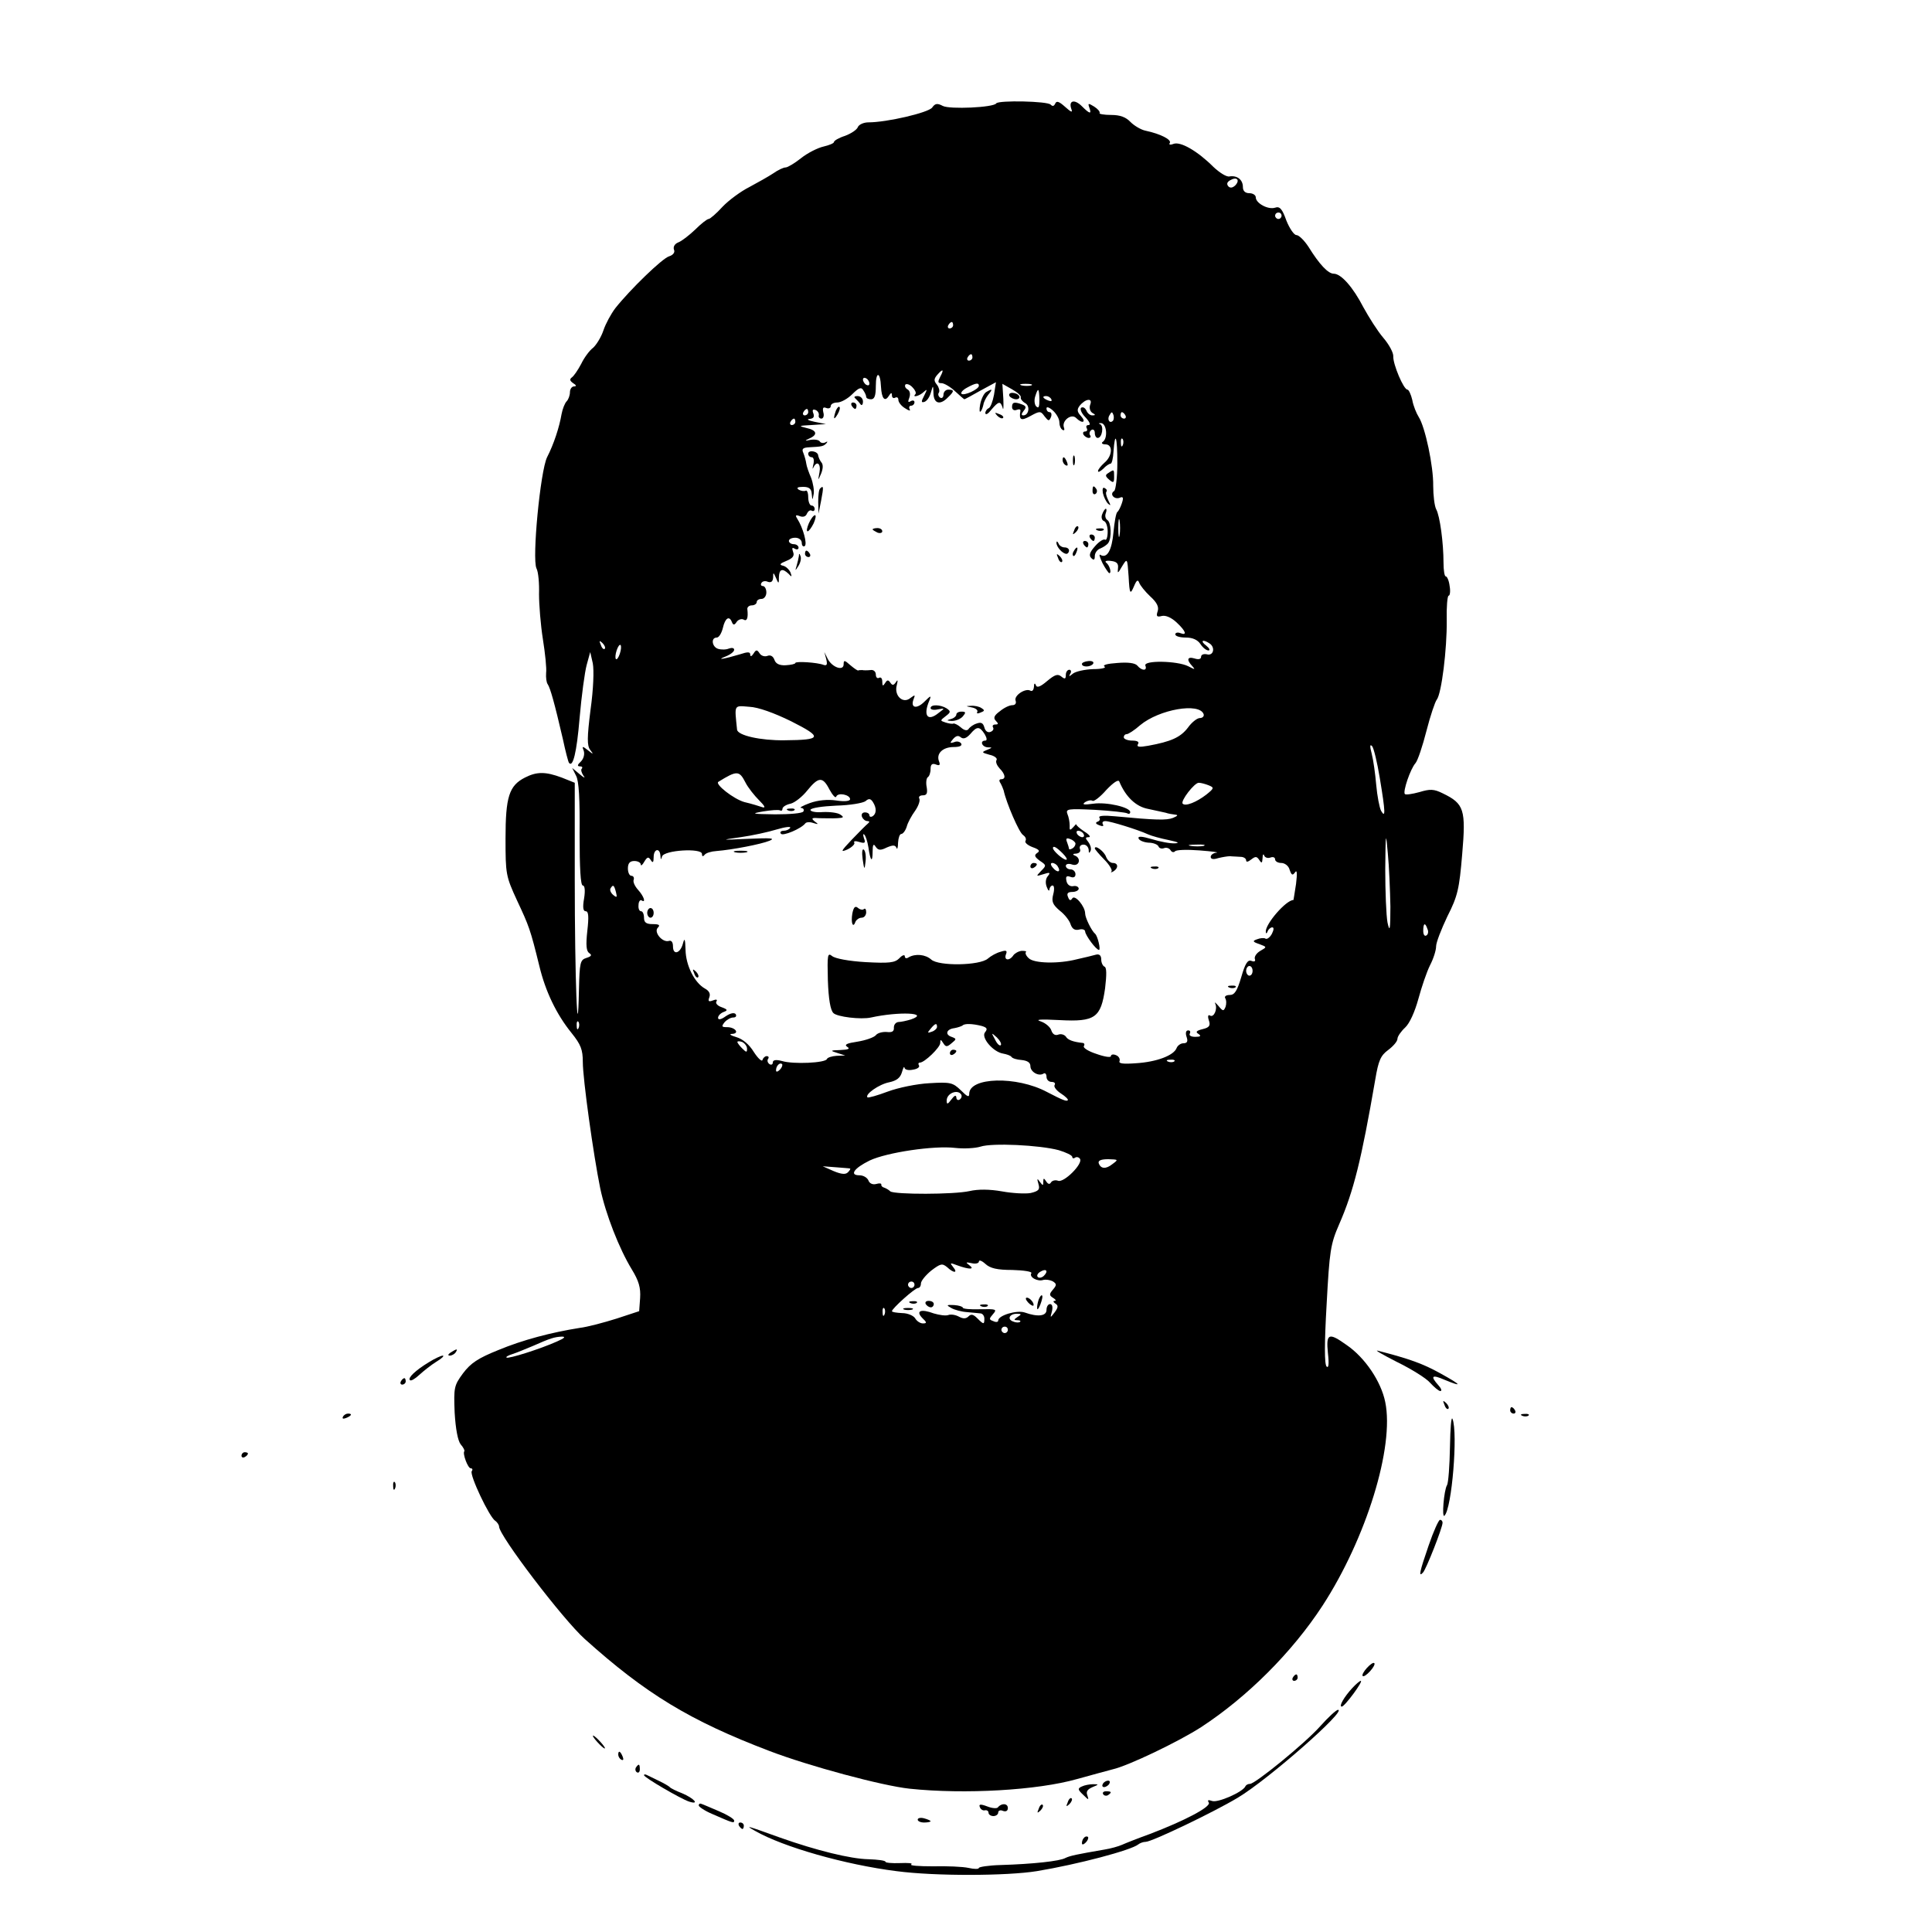 <?xml version="1.0" standalone="no"?>
<!DOCTYPE svg PUBLIC "-//W3C//DTD SVG 20010904//EN"
 "http://www.w3.org/TR/2001/REC-SVG-20010904/DTD/svg10.dtd">
<svg version="1.0" xmlns="http://www.w3.org/2000/svg"
 width="600pt" height="600pt" viewBox="0 0 600 600"
 preserveAspectRatio="xMidYMid meet">
<g transform="translate(0,600) scale(0.1,-0.1)"
fill="#000000" stroke="none">
<path d="M3094 5679 c-8 -13 -145 -19 -166 -8 -17 9 -24 8 -33 -5 -12 -16
-141 -46 -198 -46 -15 0 -30 -7 -33 -15 -3 -8 -21 -20 -40 -27 -19 -6 -34 -15
-34 -19 0 -4 -15 -10 -32 -14 -18 -4 -50 -20 -70 -36 -20 -16 -42 -29 -48 -29
-7 0 -24 -8 -38 -18 -15 -10 -49 -29 -75 -43 -26 -13 -64 -41 -83 -61 -19 -21
-39 -38 -43 -38 -5 0 -24 -15 -42 -33 -19 -18 -42 -36 -53 -40 -10 -4 -16 -13
-13 -22 4 -8 -2 -17 -15 -21 -21 -6 -121 -103 -167 -161 -13 -17 -30 -48 -37
-69 -7 -21 -22 -45 -32 -54 -11 -8 -28 -31 -37 -50 -10 -19 -23 -38 -29 -42
-8 -6 -6 -11 4 -18 10 -6 11 -10 3 -10 -7 0 -13 -8 -13 -18 0 -10 -5 -23 -10
-28 -6 -6 -13 -24 -16 -40 -7 -41 -24 -93 -45 -134 -21 -43 -47 -315 -33 -345
6 -11 9 -47 8 -80 0 -33 5 -96 12 -140 7 -44 12 -91 10 -105 -1 -14 1 -30 5
-35 8 -12 21 -58 47 -170 8 -38 17 -72 19 -74 12 -16 24 31 33 139 6 69 16
143 22 165 l11 40 8 -35 c4 -21 2 -80 -7 -144 -11 -87 -11 -112 -1 -125 11
-14 10 -15 -7 -1 -18 14 -19 13 -13 -2 3 -10 0 -24 -9 -33 -11 -10 -12 -15 -3
-15 7 0 9 -3 6 -7 -4 -3 -1 -13 5 -22 7 -9 2 -7 -11 4 l-24 20 12 -24 c9 -16
12 -73 11 -182 0 -106 3 -159 10 -159 6 0 8 -15 4 -40 -5 -28 -3 -40 5 -40 9
0 10 -17 5 -61 -5 -45 -3 -63 6 -69 9 -6 7 -10 -9 -15 -19 -6 -21 -14 -23 -98
-4 -204 -13 38 -13 340 l0 302 -40 16 c-51 19 -78 19 -115 0 -49 -25 -60 -60
-60 -189 0 -111 1 -117 36 -193 37 -79 41 -89 69 -203 19 -79 53 -150 100
-208 29 -36 35 -52 35 -90 0 -53 33 -289 54 -392 17 -81 59 -188 98 -252 22
-36 28 -57 26 -89 l-3 -41 -70 -23 c-38 -12 -90 -26 -115 -29 -88 -14 -176
-37 -253 -69 -62 -25 -85 -40 -109 -72 -28 -38 -29 -44 -26 -122 3 -51 10 -88
19 -99 8 -9 13 -19 11 -21 -6 -7 11 -53 20 -53 5 0 7 -4 3 -9 -7 -12 55 -143
73 -154 6 -4 12 -13 12 -18 0 -28 198 -288 266 -349 189 -170 327 -254 574
-348 123 -47 350 -108 435 -117 171 -18 397 -5 520 30 44 12 94 26 110 30 49
11 205 86 275 131 144 94 283 233 377 377 136 209 224 494 195 633 -13 64 -63
138 -120 177 -56 40 -64 36 -58 -25 4 -34 2 -48 -4 -42 -7 7 -7 71 0 193 9
167 12 187 39 249 45 103 69 200 112 449 10 60 17 75 40 92 16 12 29 27 29 35
0 7 11 23 24 35 14 13 30 49 41 89 10 37 26 84 36 104 11 21 19 47 19 59 0 12
16 53 35 93 32 63 37 85 46 193 12 139 6 157 -60 189 -28 14 -40 14 -73 4 -22
-6 -42 -9 -45 -6 -7 7 17 78 33 96 7 8 22 53 34 100 12 47 27 91 32 97 15 19
32 158 31 246 -1 42 2 77 6 77 4 0 6 14 3 30 -2 17 -8 30 -12 30 -4 0 -7 19
-7 43 0 60 -11 145 -23 166 -5 10 -9 43 -9 72 1 61 -25 183 -45 214 -7 11 -17
35 -20 53 -4 17 -11 32 -15 32 -12 0 -45 79 -44 103 1 11 -13 37 -31 58 -18
21 -45 64 -62 95 -32 62 -69 104 -92 104 -17 0 -44 28 -78 83 -13 20 -30 37
-38 37 -7 0 -21 20 -31 45 -13 37 -21 45 -35 40 -22 -7 -60 14 -60 32 0 7 -9
13 -20 13 -13 0 -20 7 -20 19 0 23 -18 37 -42 33 -9 -2 -31 12 -50 30 -48 48
-102 80 -124 71 -10 -4 -15 -2 -11 3 6 10 -28 28 -75 38 -15 3 -36 16 -47 27
-14 15 -32 22 -60 22 -22 0 -39 3 -36 6 2 4 -6 13 -17 20 -18 11 -20 11 -15
-3 8 -22 1 -20 -23 4 -23 23 -42 18 -33 -8 5 -13 0 -11 -19 6 -19 17 -27 20
-31 10 -4 -8 -8 -9 -14 -3 -9 11 -162 14 -169 4z m743 -254 c-8 -8 -16 -10
-22 -4 -6 7 -5 13 5 19 20 12 32 2 17 -15z m143 -95 c0 -5 -4 -10 -10 -10 -5
0 -10 5 -10 10 0 6 5 10 10 10 6 0 10 -4 10 -10z m-1020 -340 c0 -5 -5 -10
-11 -10 -5 0 -7 5 -4 10 3 6 8 10 11 10 2 0 4 -4 4 -10z m60 -100 c0 -5 -5
-10 -11 -10 -5 0 -7 5 -4 10 3 6 8 10 11 10 2 0 4 -4 4 -10z m-100 -60 c-8
-16 -8 -20 4 -20 8 0 27 -11 42 -25 15 -14 28 -25 29 -25 1 0 24 12 50 27 l48
26 -6 -39 c-4 -21 -11 -40 -17 -42 -5 -2 -10 -9 -10 -15 1 -7 9 -2 19 11 23
27 28 27 35 5 2 -10 3 3 2 28 l-3 47 30 -17 c16 -9 29 -20 27 -25 -1 -5 5 -13
14 -18 16 -9 11 -38 -6 -38 -7 0 -6 5 1 14 9 11 8 15 -5 20 -24 9 -31 7 -31
-8 0 -8 6 -12 14 -9 8 3 13 2 12 -3 -5 -29 2 -32 31 -16 29 16 32 16 44 -1 12
-15 14 -16 20 -2 3 8 1 15 -4 15 -6 0 -10 5 -10 12 0 6 9 3 20 -7 11 -10 20
-26 20 -36 0 -10 4 -21 10 -24 5 -3 7 0 4 8 -7 20 23 44 38 29 19 -19 33 -14
15 6 -12 13 -13 20 -4 32 18 22 41 25 33 4 -4 -10 -1 -21 6 -26 11 -6 11 -8 0
-8 -7 0 -15 7 -18 15 -4 8 -10 12 -16 9 -5 -3 0 -17 13 -30 13 -14 17 -24 10
-24 -7 0 -9 -4 -6 -10 3 -5 1 -10 -5 -10 -6 0 -8 -4 -5 -10 3 -5 11 -10 16
-10 6 0 8 4 4 9 -3 5 -1 12 5 16 5 3 10 -1 10 -9 0 -9 4 -16 9 -16 14 0 20 38
7 43 -6 2 -4 3 4 3 17 -2 21 -47 5 -58 -6 -4 -2 -8 8 -8 24 0 22 -36 -3 -57
-11 -10 -20 -21 -20 -26 0 -5 7 -1 16 7 8 9 19 16 23 16 4 0 8 17 9 37 5 68
12 47 12 -35 0 -44 -5 -84 -10 -87 -15 -9 0 -27 17 -21 11 5 13 1 7 -17 -4
-12 -10 -24 -14 -27 -4 -3 -9 -31 -12 -63 -5 -56 -20 -83 -41 -70 -5 3 -1 -9
7 -26 9 -17 19 -31 21 -31 8 0 1 25 -10 33 -5 4 1 7 15 5 18 -2 24 -8 22 -23
-2 -17 0 -16 12 5 17 28 17 27 21 -30 3 -56 5 -58 17 -30 8 19 12 21 16 10 3
-8 18 -27 34 -42 21 -19 28 -33 23 -47 -5 -15 -2 -18 13 -14 12 3 30 -5 46
-20 29 -27 34 -42 11 -33 -8 3 -15 1 -15 -4 0 -6 15 -10 33 -10 21 0 36 -7 45
-20 7 -11 18 -20 25 -20 6 0 3 7 -7 15 -20 15 -11 21 10 7 19 -12 13 -40 -8
-34 -10 2 -18 -1 -18 -8 0 -7 -8 -9 -20 -5 -23 7 -26 -4 -7 -24 10 -11 8 -11
-13 0 -34 17 -139 19 -133 2 7 -17 -11 -17 -25 0 -7 8 -29 11 -63 8 -29 -2
-46 -6 -39 -11 7 -4 -9 -8 -35 -8 -26 -1 -54 -7 -63 -14 -12 -10 -14 -10 -8 0
4 6 2 12 -3 12 -6 0 -11 -7 -11 -16 0 -13 -3 -14 -14 -5 -11 9 -20 6 -44 -14
-21 -18 -32 -22 -35 -13 -3 8 -6 6 -6 -5 -1 -10 -5 -15 -11 -12 -15 9 -52 -15
-46 -31 3 -8 -1 -14 -10 -14 -9 0 -26 -8 -39 -19 -18 -13 -21 -21 -12 -30 8
-8 8 -11 -2 -11 -7 0 -10 -4 -7 -9 3 -5 0 -11 -8 -14 -8 -3 -16 2 -19 14 -4
14 -10 17 -24 12 -10 -3 -21 -11 -25 -17 -4 -6 -13 -5 -24 5 -9 8 -20 13 -23
12 -3 -2 -14 0 -24 3 -18 6 -18 6 0 20 16 12 16 15 3 24 -19 12 -50 13 -50 1
0 -5 10 -7 23 -4 22 4 22 4 2 -11 -34 -28 -49 -9 -29 38 7 17 5 17 -15 -3 -24
-24 -44 -20 -34 7 6 15 5 15 -10 4 -23 -19 -51 8 -42 40 4 16 3 19 -3 9 -7
-10 -11 -10 -17 -1 -6 9 -10 9 -16 -1 -7 -11 -9 -10 -9 4 0 10 -4 15 -10 12
-5 -3 -10 1 -10 10 0 9 -7 16 -17 14 -10 -1 -21 -1 -25 0 -5 0 -10 0 -12 -1
-2 -2 -13 6 -25 16 -18 16 -21 17 -21 3 0 -22 -35 -10 -49 16 l-11 22 6 -22
c4 -17 2 -21 -8 -18 -20 8 -88 12 -88 6 0 -3 -13 -6 -30 -7 -20 -1 -31 5 -35
17 -4 11 -12 16 -22 12 -8 -3 -19 0 -24 8 -8 12 -11 12 -19 -1 -6 -9 -10 -10
-10 -3 0 9 -8 9 -32 1 -50 -15 -76 -19 -45 -7 15 6 27 15 27 21 0 6 -7 7 -16
4 -9 -4 -24 -4 -34 -1 -19 6 -23 35 -4 35 7 0 15 14 19 30 7 31 20 39 28 18 4
-10 8 -10 15 1 5 7 15 10 21 7 11 -7 15 5 12 32 -1 6 5 12 14 12 8 0 15 5 15
10 0 6 7 10 15 10 8 0 15 9 15 20 0 11 -5 20 -11 20 -5 0 -8 4 -4 10 3 5 12 7
20 3 10 -3 15 1 16 13 0 18 1 17 9 -1 8 -19 9 -19 9 3 1 25 11 28 30 10 10
-11 11 -10 6 4 -4 9 -14 19 -23 21 -13 3 -10 7 10 15 20 8 26 16 21 28 -4 12
-3 15 5 10 7 -4 12 -2 12 3 0 6 -7 11 -15 11 -8 0 -15 5 -15 10 0 6 9 10 20
10 11 0 20 -7 20 -16 0 -8 4 -13 9 -10 9 6 -5 57 -23 85 -7 11 -5 13 8 8 10
-4 19 -1 22 8 4 8 10 12 15 9 5 -3 9 0 9 5 0 6 -4 11 -10 11 -5 0 -10 12 -10
26 0 14 -4 23 -8 20 -4 -2 -14 -1 -21 3 -9 6 -4 9 13 9 19 0 26 -6 27 -22 2
-21 2 -21 6 0 2 11 -2 34 -8 50 -7 16 -14 36 -15 44 -1 8 -5 23 -9 33 -6 13
-2 17 19 18 39 2 44 3 53 13 4 5 3 6 -4 2 -6 -3 -14 -2 -17 3 -3 5 -16 7 -29
5 -18 -4 -19 -3 -4 4 28 12 24 26 -9 33 -25 6 -24 7 16 9 l45 3 -35 7 c-19 4
-27 8 -16 9 12 1 16 6 12 17 -4 10 -2 14 6 11 7 -2 12 -10 11 -16 -2 -6 2 -11
8 -11 6 0 9 9 6 19 -3 14 -1 18 9 14 8 -3 14 0 14 6 0 6 9 11 20 11 12 0 33
12 47 26 20 20 28 23 34 12 5 -7 9 -16 9 -20 0 -5 7 -8 15 -8 11 0 15 11 15
42 0 46 14 44 16 -3 2 -37 12 -48 24 -29 7 11 10 12 10 2 0 -7 5 -10 10 -7 6
3 10 0 10 -7 0 -7 9 -19 21 -26 12 -8 18 -9 14 -3 -3 6 -1 11 4 11 6 0 11 5
11 11 0 5 -5 7 -12 3 -8 -5 -9 -2 -4 11 4 11 2 22 -6 26 -7 4 -9 11 -6 15 4 3
14 0 22 -9 8 -8 12 -17 9 -21 -12 -12 13 -6 26 7 11 10 11 8 1 -12 -10 -19 -9
-22 1 -19 8 3 16 15 20 29 7 24 7 24 8 -3 1 -32 21 -37 45 -12 20 19 20 24 1
24 -8 0 -15 -7 -15 -16 0 -8 -5 -12 -10 -9 -6 4 -8 11 -4 16 3 5 0 16 -6 24
-10 12 -10 18 0 30 18 21 23 19 10 -5z m-220 -21 c0 -6 -4 -7 -10 -4 -5 3 -10
11 -10 16 0 6 5 7 10 4 6 -3 10 -11 10 -16z m340 -7 c0 -11 -46 -32 -54 -25
-3 4 4 12 17 19 27 15 37 16 37 6z m163 1 c-7 -2 -21 -2 -30 0 -10 3 -4 5 12
5 17 0 24 -2 18 -5z m25 -44 c0 -22 -2 -29 -10 -21 -5 5 -7 19 -3 31 9 29 12
26 13 -10z m37 1 c3 -6 -1 -7 -9 -4 -18 7 -21 14 -7 14 6 0 13 -4 16 -10z
m-755 -40 c0 -5 -5 -10 -11 -10 -5 0 -7 5 -4 10 3 6 8 10 11 10 2 0 4 -4 4
-10z m946 -27 c-10 -10 -19 5 -10 18 6 11 8 11 12 0 2 -7 1 -15 -2 -18z m39
17 c3 -5 1 -10 -4 -10 -6 0 -11 5 -11 10 0 6 2 10 4 10 3 0 8 -4 11 -10z
m-1025 -20 c0 -5 -5 -10 -11 -10 -5 0 -7 5 -4 10 3 6 8 10 11 10 2 0 4 -4 4
-10z m1017 -72 c-3 -8 -6 -5 -6 6 -1 11 2 17 5 13 3 -3 4 -12 1 -19z m-10
-280 c-2 -13 -4 -3 -4 22 0 25 2 35 4 23 2 -13 2 -33 0 -45z m-1599 -353 c-3
-3 -9 2 -12 12 -6 14 -5 15 5 6 7 -7 10 -15 7 -18z m47 -15 c-4 -12 -9 -19
-12 -17 -3 3 -2 15 2 27 4 12 9 19 12 17 3 -3 2 -15 -2 -27z m532 -210 c99
-50 96 -58 -21 -59 -74 -1 -145 15 -147 33 -8 79 -11 75 38 71 27 -1 77 -19
130 -45z m1281 22 c2 -6 -3 -12 -12 -12 -8 0 -25 -13 -37 -30 -23 -30 -52 -43
-123 -56 -28 -5 -37 -4 -32 5 5 7 -2 11 -18 11 -14 0 -26 5 -26 10 0 6 4 10 9
10 5 0 24 12 42 28 59 49 184 71 197 34z m-680 -62 c7 -12 8 -20 2 -20 -18 0
-11 -20 8 -21 15 0 14 -1 -3 -8 -17 -7 -17 -8 8 -15 15 -3 25 -11 22 -16 -4
-6 1 -17 9 -26 18 -18 21 -34 5 -34 -6 0 -7 -5 -2 -12 4 -7 8 -17 10 -23 8
-38 48 -131 60 -138 7 -5 11 -12 8 -18 -4 -5 6 -14 22 -20 20 -7 24 -12 14
-18 -10 -7 -8 -12 8 -24 21 -14 21 -15 4 -32 -16 -17 -16 -17 7 -10 21 7 23 5
14 -6 -7 -8 -8 -22 -3 -34 4 -11 8 -14 8 -7 1 6 5 12 10 12 5 0 6 -12 2 -27
-6 -23 -2 -32 20 -51 16 -12 31 -32 34 -43 5 -14 13 -19 26 -16 10 3 19 0 19
-6 1 -12 34 -57 43 -57 6 0 -4 43 -12 50 -11 9 -31 50 -31 63 0 22 -32 60 -40
47 -5 -8 -9 -7 -13 4 -5 11 -1 16 13 16 11 0 20 5 20 10 0 6 -8 10 -17 8 -10
-2 -19 5 -21 16 -3 14 0 17 12 13 10 -4 16 -1 16 8 0 8 -7 15 -15 15 -8 0 -15
5 -15 11 0 6 9 8 20 4 22 -7 29 20 8 28 -8 3 -6 6 4 6 10 1 15 7 12 14 -3 8 2
14 11 14 8 0 15 -7 16 -16 0 -11 2 -12 6 -3 3 7 -1 19 -7 27 -10 12 -10 15 1
15 8 0 2 8 -14 18 -15 10 -26 20 -25 23 2 2 -2 -2 -9 -10 -10 -11 -12 -10 -11
5 0 11 -3 27 -7 36 -6 16 1 17 85 13 51 -3 96 -8 101 -11 5 -3 9 -1 9 4 0 15
-73 32 -115 26 -29 -4 -36 -3 -25 5 8 5 18 7 23 4 4 -3 24 12 43 34 22 23 37
33 40 26 20 -48 52 -78 89 -85 22 -5 47 -10 55 -12 8 -3 22 -5 30 -6 10 -1 7
-4 -7 -10 -20 -8 -54 -7 -181 5 -32 3 -51 2 -48 -4 4 -5 1 -11 -6 -13 -7 -3
-5 -7 6 -11 10 -4 15 -3 11 3 -3 6 0 10 8 10 15 0 102 -27 132 -41 11 -5 40
-13 65 -18 28 -6 35 -9 19 -10 -14 -1 -46 5 -72 13 -31 9 -44 10 -41 2 2 -6
16 -12 31 -13 15 0 29 -6 31 -12 2 -5 9 -8 17 -5 7 3 16 0 20 -6 4 -7 10 -8
14 -4 3 5 38 6 76 3 39 -3 62 -6 53 -7 -10 -1 -18 -7 -18 -13 0 -7 8 -9 23 -4
12 3 29 6 37 6 8 -1 23 -1 33 -2 9 0 17 -5 17 -11 0 -6 6 -5 16 3 13 10 17 10
25 -2 7 -11 9 -10 10 6 0 11 3 15 5 8 3 -7 12 -9 20 -6 8 3 14 0 14 -6 0 -6 9
-11 19 -11 11 0 23 -9 26 -21 6 -17 9 -19 17 -8 6 9 7 -3 3 -36 -4 -27 -8 -50
-8 -50 -23 0 -88 -75 -86 -99 0 -6 3 -6 6 2 2 6 9 12 14 12 6 0 5 -8 -1 -20
-6 -11 -15 -18 -20 -15 -4 3 -16 2 -26 -2 -15 -5 -14 -8 7 -15 24 -9 24 -9 3
-21 -12 -7 -19 -18 -17 -25 3 -7 -1 -10 -11 -6 -11 4 -19 -8 -31 -50 -13 -44
-21 -56 -36 -56 -12 0 -17 -5 -14 -10 4 -6 4 -18 1 -27 -6 -14 -8 -14 -22 3
-9 10 -13 14 -10 7 8 -16 -4 -44 -16 -37 -6 4 -8 -2 -4 -14 6 -17 2 -23 -19
-28 -20 -5 -23 -9 -13 -15 9 -6 7 -9 -10 -9 -13 0 -20 4 -17 10 3 6 1 10 -5
10 -7 0 -9 -8 -5 -20 5 -14 2 -20 -10 -20 -8 0 -18 -7 -21 -15 -9 -23 -62 -43
-126 -47 -41 -3 -55 -1 -51 7 2 7 -3 15 -11 18 -9 4 -16 2 -16 -3 0 -5 -20 -2
-45 7 -25 8 -42 19 -39 24 3 5 2 9 -3 10 -29 3 -47 9 -53 20 -5 6 -15 9 -23 6
-10 -4 -18 1 -22 13 -3 10 -18 23 -33 28 -19 6 0 7 58 4 111 -6 129 7 142 99
5 42 5 65 -2 67 -5 2 -10 12 -10 22 0 13 -6 18 -17 15 -10 -3 -36 -9 -58 -14
-58 -15 -134 -13 -150 3 -8 7 -12 16 -9 19 3 3 -3 4 -13 4 -10 -1 -22 -8 -26
-14 -12 -18 -30 -16 -23 3 5 12 1 14 -17 8 -12 -3 -30 -13 -39 -21 -25 -22
-153 -24 -176 -3 -18 16 -49 19 -70 7 -7 -5 -12 -3 -12 3 0 6 -8 4 -17 -6 -14
-14 -31 -16 -105 -12 -51 3 -95 11 -104 19 -14 11 -15 4 -13 -75 2 -59 8 -93
17 -102 11 -12 86 -21 117 -14 86 19 185 15 124 -6 -13 -4 -31 -8 -39 -8 -8
-1 -14 -8 -14 -17 1 -12 -5 -16 -22 -14 -13 1 -29 -3 -34 -10 -6 -7 -32 -16
-57 -20 -33 -5 -42 -9 -32 -16 10 -6 4 -9 -21 -10 -32 -1 -33 -2 -10 -9 l25
-8 -27 -1 c-14 -1 -28 -5 -30 -10 -4 -12 -104 -17 -140 -6 -19 5 -28 3 -28 -5
0 -6 -5 -8 -10 -5 -6 4 -8 11 -5 16 4 5 2 9 -4 9 -5 0 -11 -5 -13 -12 -2 -6
-14 5 -27 25 -14 23 -34 40 -54 46 -18 5 -24 10 -14 10 25 1 11 21 -15 21 -17
0 -18 2 -8 15 7 8 19 15 27 15 8 0 11 4 8 10 -4 6 -16 4 -31 -6 -15 -11 -24
-12 -24 -5 0 6 7 14 17 18 14 5 13 8 -6 15 -12 4 -20 12 -16 18 4 6 -1 7 -11
3 -13 -5 -16 -3 -11 10 4 11 -1 20 -14 27 -32 18 -59 71 -60 120 -1 34 -3 39
-8 20 -8 -31 -31 -38 -31 -9 0 13 -5 19 -12 17 -20 -7 -49 27 -35 41 8 8 4 11
-16 11 -20 0 -27 5 -27 20 0 11 -4 20 -9 20 -6 0 -9 9 -8 19 0 11 5 17 9 15
15 -10 8 12 -10 32 -10 11 -17 25 -14 32 2 6 -1 12 -7 12 -6 0 -11 10 -11 23
0 16 6 23 20 23 11 0 20 -5 20 -11 0 -5 5 -2 11 9 9 15 13 16 20 5 6 -10 9 -8
9 9 0 26 19 30 21 5 1 -14 2 -14 5 -3 6 20 124 27 124 8 0 -8 3 -9 8 -3 4 6
21 11 37 12 50 4 138 21 165 32 19 8 4 9 -65 6 -88 -4 -89 -4 -25 5 36 5 86
16 112 24 27 8 45 10 42 5 -3 -5 -12 -9 -20 -9 -8 0 -13 -4 -9 -9 5 -9 63 15
76 32 3 4 14 5 25 1 16 -5 17 -4 4 5 -12 10 -9 12 15 10 17 0 41 -1 55 0 20 1
22 3 10 11 -8 6 -33 9 -55 8 -22 -2 -39 2 -38 7 2 6 37 11 80 13 42 1 83 8 91
14 10 9 16 8 23 -3 12 -19 11 -36 -1 -44 -5 -3 -10 -2 -10 3 0 5 -6 9 -14 9
-8 0 -12 -6 -9 -14 3 -7 10 -13 17 -13 7 0 7 -3 1 -8 -5 -4 -28 -27 -50 -50
-34 -36 -36 -40 -13 -30 14 7 24 17 21 21 -3 5 4 6 16 2 17 -5 20 -3 14 12 -3
10 -3 15 1 11 4 -3 10 -21 13 -40 6 -43 13 -49 13 -12 0 21 3 25 9 15 8 -12
15 -13 35 -3 19 8 26 8 30 -1 2 -7 5 0 5 16 1 15 5 27 10 27 5 0 13 10 17 23
3 12 15 34 26 49 11 16 16 32 13 38 -3 5 1 10 11 10 12 0 15 6 12 25 -3 14 -1
28 3 31 5 3 9 14 9 26 0 14 5 18 16 14 12 -5 15 -2 10 10 -9 24 12 44 46 44
18 0 27 4 23 11 -4 6 -14 8 -22 4 -13 -4 -14 -3 -3 10 9 10 16 12 24 5 8 -6
17 -3 29 10 21 25 29 25 45 0z m1227 -136 c18 -108 18 -126 4 -102 -5 10 -12
46 -15 80 -3 35 -9 78 -14 97 -6 23 -6 31 1 24 5 -5 16 -50 24 -99z m-1970
-14 c8 -16 28 -41 43 -56 16 -16 21 -24 10 -21 -9 3 -34 11 -56 16 -33 9 -93
56 -81 63 58 36 65 35 84 -2z m261 -22 c10 -18 19 -28 21 -22 5 14 43 6 43 -8
0 -6 -17 -8 -43 -4 -27 4 -57 1 -82 -8 -22 -8 -34 -15 -27 -15 7 -1 10 -5 7
-11 -3 -6 -43 -9 -88 -9 -72 1 -77 2 -37 9 25 4 48 6 53 3 4 -2 7 0 7 5 0 6
11 13 25 16 13 3 37 22 52 41 35 43 48 44 69 3z m1178 13 c17 -7 17 -9 -8 -29
-30 -23 -64 -37 -73 -28 -8 8 37 66 50 65 7 0 21 -4 31 -8z m-389 -151 c3 -5
2 -10 -4 -10 -5 0 -13 5 -16 10 -3 6 -2 10 4 10 5 0 13 -4 16 -10z m953 -225
c0 -73 -2 -82 -9 -50 -4 22 -7 96 -7 165 1 116 2 120 8 50 4 -41 7 -115 8
-165z m-978 195 c0 -5 -4 -12 -10 -15 -5 -3 -10 -4 -10 -1 0 2 -3 12 -6 20 -5
12 -2 15 10 10 9 -3 16 -10 16 -14z m398 -7 c-10 -2 -28 -2 -40 0 -13 2 -5 4
17 4 22 1 32 -1 23 -4z m-438 -23 c11 -11 16 -20 11 -20 -10 0 -41 28 -41 36
0 9 11 3 30 -16z m-15 -41 c11 -17 -1 -21 -15 -4 -8 9 -8 15 -2 15 6 0 14 -5
17 -11z m-1372 -80 c4 -16 3 -18 -9 -8 -7 6 -11 15 -8 20 8 13 11 11 17 -12z
m2520 -114 c4 -8 2 -17 -3 -20 -6 -4 -10 3 -10 14 0 25 6 27 13 6z m-543 -130
c0 -8 -4 -15 -10 -15 -5 0 -10 7 -10 15 0 8 5 15 10 15 6 0 10 -7 10 -15z
m-2093 -177 c-3 -8 -6 -5 -6 6 -1 11 2 17 5 13 3 -3 4 -12 1 -19z m1113 3 c0
-5 -7 -12 -16 -15 -14 -5 -15 -4 -4 9 14 17 20 19 20 6z m138 3 c17 -5 20 -9
11 -20 -13 -16 25 -61 56 -66 11 -2 23 -6 26 -10 3 -5 17 -9 32 -10 18 -2 27
-8 27 -19 0 -18 26 -33 41 -23 5 3 9 -2 9 -10 0 -9 7 -16 16 -16 8 0 13 -4 9
-10 -3 -5 6 -17 20 -26 14 -9 24 -19 21 -21 -4 -4 -15 0 -65 26 -94 50 -241
46 -241 -6 0 -12 -6 -9 -26 11 -25 24 -32 26 -98 22 -39 -2 -97 -14 -129 -26
-32 -12 -60 -20 -63 -18 -9 9 36 41 68 47 23 5 34 14 39 31 4 14 7 20 8 14 1
-6 12 -9 26 -6 14 2 22 8 19 13 -3 5 -2 9 3 9 14 0 63 47 63 61 0 12 2 11 9 0
8 -13 12 -13 26 -1 16 13 16 14 0 20 -21 7 -16 24 9 27 11 2 22 6 25 8 6 7 31
6 59 -1z m60 -60 c-4 -3 -12 5 -18 18 -12 22 -12 22 6 6 10 -10 15 -20 12 -24z
m-788 -11 c0 -12 -2 -12 -15 1 -8 8 -15 17 -15 20 0 3 7 3 15 0 8 -4 15 -13
15 -21z m1327 -39 c-3 -3 -12 -4 -19 -1 -8 3 -5 6 6 6 11 1 17 -2 13 -5z
m-1225 -26 c-7 -7 -12 -8 -12 -2 0 14 12 26 19 19 2 -3 -1 -11 -7 -17z m563
-77 c3 -5 1 -12 -5 -16 -5 -3 -10 0 -10 7 -1 8 -6 6 -15 -6 -12 -16 -15 -17
-15 -4 0 23 34 36 45 19z m303 -173 c23 -7 42 -16 42 -21 0 -4 4 -6 9 -2 5 3
12 1 15 -4 10 -15 -50 -75 -68 -68 -8 3 -18 1 -22 -5 -4 -7 -9 -6 -15 3 -7 11
-9 11 -9 -1 0 -13 -1 -13 -11 0 -8 12 -9 10 -4 -7 5 -17 1 -22 -24 -28 -16 -3
-56 -1 -89 5 -39 7 -75 7 -101 1 -49 -11 -232 -11 -246 -1 -5 5 -14 10 -20 12
-5 1 -9 6 -8 9 1 4 -6 5 -16 2 -11 -3 -21 2 -24 11 -4 9 -16 16 -28 16 -32 0
-17 22 32 46 53 25 200 47 266 39 27 -3 62 -1 78 4 36 12 183 5 243 -11z m167
-43 c-21 -17 -37 -15 -43 3 -2 8 8 12 30 12 31 -1 32 -1 13 -15z m-815 -14 c2
-1 -1 -6 -7 -12 -7 -7 -20 -6 -44 4 l-34 15 40 -3 c22 -2 42 -3 45 -4z m504
-315 c35 -1 62 -5 59 -10 -8 -12 19 -27 37 -21 8 2 21 0 29 -4 13 -8 13 -12 1
-26 -12 -14 -12 -18 1 -26 8 -5 10 -9 4 -9 -5 0 -4 -4 2 -8 10 -6 10 -12 -2
-28 -14 -18 -14 -18 -8 4 3 13 1 22 -6 22 -6 0 -11 -8 -11 -18 0 -19 -26 -23
-68 -8 -24 8 -82 -9 -82 -25 0 -5 -7 -6 -15 -2 -14 5 -14 7 -1 22 13 15 10 16
-40 15 -30 -1 -54 1 -54 5 0 3 -12 7 -27 8 -24 1 -25 0 -9 -9 10 -6 33 -12 50
-13 17 -2 36 -3 42 -4 6 -1 11 -8 11 -16 0 -19 -2 -19 -22 1 -12 12 -19 14
-27 6 -8 -8 -17 -8 -30 -1 -11 6 -26 8 -33 5 -8 -3 -28 0 -45 5 -40 15 -57 8
-36 -14 15 -14 15 -17 2 -17 -8 0 -19 7 -24 16 -5 8 -23 16 -40 16 -18 1 -32
3 -32 6 0 8 71 72 81 72 5 0 9 6 9 14 0 8 15 26 32 40 29 22 34 23 49 11 21
-20 35 -19 19 0 -11 14 -10 14 14 5 36 -13 55 -13 36 1 -12 9 -11 10 8 6 12
-3 22 0 22 5 0 6 9 3 20 -7 15 -14 37 -19 84 -19z m98 -18 c-6 -6 -15 -8 -19
-4 -4 4 -1 11 7 16 19 12 27 3 12 -12z m-402 -28 c0 -5 -4 -10 -10 -10 -5 0
-10 5 -10 10 0 6 5 10 10 10 6 0 10 -4 10 -10z m-93 -92 c-3 -8 -6 -5 -6 6 -1
11 2 17 5 13 3 -3 4 -12 1 -19z m413 -8 c-12 -8 -12 -10 -1 -10 8 0 12 -2 9
-5 -3 -3 -13 -3 -22 1 -19 7 -11 24 12 24 15 0 15 -2 2 -10z m-30 -40 c0 -5
-4 -10 -10 -10 -5 0 -10 5 -10 10 0 6 5 10 10 10 6 0 10 -4 10 -10z m-1400
-36 c-51 -23 -152 -55 -157 -50 -3 2 6 7 19 11 13 4 41 16 63 25 54 24 67 28
90 29 13 0 8 -5 -15 -15z"/>
<path d="M3062 4782 c-7 -5 -15 -22 -18 -38 -3 -16 -2 -26 1 -22 4 3 7 13 9
21 1 8 8 22 15 31 15 18 13 20 -7 8z"/>
<path d="M3135 4770 c3 -5 13 -10 21 -10 8 0 12 5 9 10 -3 6 -13 10 -21 10 -8
0 -12 -4 -9 -10z"/>
<path d="M2656 4763 c5 -5 12 -12 16 -18 4 -6 8 -2 8 8 0 9 -7 17 -17 17 -9 0
-12 -3 -7 -7z"/>
<path d="M2645 4740 c3 -5 8 -10 11 -10 2 0 4 5 4 10 0 6 -5 10 -11 10 -5 0
-7 -4 -4 -10z"/>
<path d="M2596 4725 c-9 -26 -7 -32 5 -12 6 10 9 21 6 23 -2 3 -7 -2 -11 -11z"/>
<path d="M3097 4709 c7 -7 15 -10 18 -7 3 3 -2 9 -12 12 -14 6 -15 5 -6 -5z"/>
<path d="M2510 4591 c0 -6 5 -11 11 -11 6 0 8 -10 5 -22 -3 -13 -3 -17 0 -10
11 23 24 12 19 -15 -5 -27 -5 -27 5 -4 6 15 7 28 1 35 -5 6 -9 16 -10 21 0 14
-31 19 -31 6z"/>
<path d="M3332 4570 c0 -14 2 -19 5 -12 2 6 2 18 0 25 -3 6 -5 1 -5 -13z"/>
<path d="M3300 4571 c0 -6 4 -13 10 -16 6 -3 7 1 4 9 -7 18 -14 21 -14 7z"/>
<path d="M3442 4531 c-10 -6 -10 -10 3 -21 13 -11 15 -9 15 9 0 24 0 24 -18
12z"/>
<path d="M2547 4483 c-4 -3 -6 -22 -6 -42 l1 -36 8 40 c8 42 8 49 -3 38z"/>
<path d="M3393 4475 c0 -8 4 -12 9 -9 5 3 6 10 3 15 -9 13 -12 11 -12 -6z"/>
<path d="M3425 4469 c3 -13 10 -27 16 -33 9 -8 9 -6 1 10 -6 12 -9 24 -6 27 3
3 1 8 -5 11 -6 4 -8 -2 -6 -15z"/>
<path d="M3423 4403 c-4 -9 -1 -19 5 -21 7 -2 12 -17 12 -33 0 -17 -4 -28 -8
-25 -5 3 -19 -6 -31 -20 -17 -19 -20 -29 -12 -37 8 -8 11 -6 11 6 0 10 8 21
18 24 9 4 20 11 24 17 11 16 9 64 -3 71 -6 4 -8 13 -5 21 3 8 3 14 0 14 -2 0
-8 -8 -11 -17z"/>
<path d="M2512 4375 c-6 -14 -8 -25 -4 -25 4 0 12 11 19 25 6 14 8 25 4 25 -4
0 -13 -11 -19 -25z"/>
<path d="M3336 4353 c-6 -14 -5 -15 5 -6 7 7 10 15 7 18 -3 3 -9 -2 -12 -12z"/>
<path d="M2710 4356 c0 -2 7 -6 15 -10 8 -3 15 -1 15 4 0 6 -7 10 -15 10 -8 0
-15 -2 -15 -4z"/>
<path d="M3408 4353 c7 -3 16 -2 19 1 4 3 -2 6 -13 5 -11 0 -14 -3 -6 -6z"/>
<path d="M3385 4330 c3 -5 8 -10 11 -10 2 0 4 5 4 10 0 6 -5 10 -11 10 -5 0
-7 -4 -4 -10z"/>
<path d="M3281 4315 c-1 -13 19 -35 31 -35 4 0 8 5 8 10 0 6 -6 10 -14 10 -8
0 -17 6 -19 13 -3 6 -6 7 -6 2z"/>
<path d="M3365 4310 c3 -5 8 -10 11 -10 2 0 4 5 4 10 0 6 -5 10 -11 10 -5 0
-7 -4 -4 -10z"/>
<path d="M3335 4289 c-4 -6 -5 -12 -2 -15 2 -3 7 2 10 11 7 17 1 20 -8 4z"/>
<path d="M2500 4280 c0 -5 5 -10 11 -10 5 0 7 5 4 10 -3 6 -8 10 -11 10 -2 0
-4 -4 -4 -10z"/>
<path d="M2481 4273 c-1 -6 -4 -20 -7 -30 -5 -17 -5 -17 6 0 6 10 9 23 6 30
-3 9 -5 9 -5 0z"/>
<path d="M3286 4267 c3 -10 9 -15 12 -12 3 3 0 11 -7 18 -10 9 -11 8 -5 -6z"/>
<path d="M3360 3938 c0 -11 28 -10 35 1 3 6 -4 9 -15 8 -11 -1 -20 -5 -20 -9z"/>
<path d="M3018 3803 c12 -2 20 -9 17 -14 -3 -5 1 -6 10 -2 13 5 14 7 3 14 -7
5 -22 8 -33 7 -17 -1 -17 -1 3 -5z"/>
<path d="M2970 3781 c0 -5 -8 -12 -17 -14 -14 -4 -14 -5 3 -6 12 0 27 6 34 14
10 12 10 15 -4 15 -9 0 -16 -4 -16 -9z"/>
<path d="M2679 3332 c5 -34 6 -35 9 -8 2 16 0 32 -5 37 -5 5 -7 -7 -4 -29z"/>
<path d="M3400 3365 c0 -2 13 -18 29 -34 16 -16 26 -33 23 -37 -4 -4 -1 -4 6
0 16 10 15 26 -2 26 -8 0 -17 9 -21 19 -5 16 -35 39 -35 26z"/>
<path d="M2283 3353 c9 -2 25 -2 35 0 9 3 1 5 -18 5 -19 0 -27 -2 -17 -5z"/>
<path d="M3200 3309 c0 -5 5 -7 10 -4 6 3 10 8 10 11 0 2 -4 4 -10 4 -5 0 -10
-5 -10 -11z"/>
<path d="M3578 3303 c7 -3 16 -2 19 1 4 3 -2 6 -13 5 -11 0 -14 -3 -6 -6z"/>
<path d="M2647 3163 c-5 -29 2 -48 10 -25 3 6 11 12 19 12 8 0 14 8 14 17 0 9
-3 13 -7 10 -3 -4 -12 -2 -18 3 -9 8 -14 3 -18 -17z"/>
<path d="M2010 3165 c0 -8 5 -15 10 -15 6 0 10 7 10 15 0 8 -4 15 -10 15 -5 0
-10 -7 -10 -15z"/>
<path d="M2156 2977 c3 -10 9 -15 12 -12 3 3 0 11 -7 18 -10 9 -11 8 -5 -6z"/>
<path d="M3818 2933 c7 -3 16 -2 19 1 4 3 -2 6 -13 5 -11 0 -14 -3 -6 -6z"/>
<path d="M2448 3483 c7 -3 16 -2 19 1 4 3 -2 6 -13 5 -11 0 -14 -3 -6 -6z"/>
<path d="M2950 2729 c0 -5 5 -7 10 -4 6 3 10 8 10 11 0 2 -4 4 -10 4 -5 0 -10
-5 -10 -11z"/>
<path d="M3226 1965 c-3 -9 -6 -22 -5 -28 0 -7 5 -1 10 12 5 13 8 26 5 28 -2
2 -6 -3 -10 -12z"/>
<path d="M3192 1956 c7 -8 15 -12 17 -11 5 6 -10 25 -20 25 -5 0 -4 -6 3 -14z"/>
<path d="M2828 1953 c7 -3 16 -2 19 1 4 3 -2 6 -13 5 -11 0 -14 -3 -6 -6z"/>
<path d="M2875 1950 c3 -5 10 -10 16 -10 5 0 9 5 9 10 0 6 -7 10 -16 10 -8 0
-12 -4 -9 -10z"/>
<path d="M3048 1943 c7 -3 16 -2 19 1 4 3 -2 6 -13 5 -11 0 -14 -3 -6 -6z"/>
<path d="M2808 1933 c6 -2 18 -2 25 0 6 3 1 5 -13 5 -14 0 -19 -2 -12 -5z"/>
<path d="M1400 1800 c-9 -6 -10 -10 -3 -10 6 0 15 5 18 10 8 12 4 12 -15 0z"/>
<path d="M4337 1771 c45 -22 92 -51 104 -65 13 -14 27 -26 32 -26 6 0 3 8 -6
18 -26 29 -20 34 19 17 58 -24 54 -17 -13 20 -54 30 -96 45 -193 70 -14 4 12
-11 57 -34z"/>
<path d="M1331 1769 c-41 -25 -65 -48 -58 -55 3 -4 16 4 29 16 13 12 37 31 53
41 17 10 26 19 20 19 -5 0 -25 -9 -44 -21z"/>
<path d="M1245 1710 c-3 -5 -1 -10 4 -10 6 0 11 5 11 10 0 6 -2 10 -4 10 -3 0
-8 -4 -11 -10z"/>
<path d="M4486 1637 c3 -10 9 -15 12 -12 3 3 0 11 -7 18 -10 9 -11 8 -5 -6z"/>
<path d="M4690 1620 c0 -5 5 -10 11 -10 5 0 7 5 4 10 -3 6 -8 10 -11 10 -2 0
-4 -4 -4 -10z"/>
<path d="M1065 1600 c-3 -6 1 -7 9 -4 18 7 21 14 7 14 -6 0 -13 -4 -16 -10z"/>
<path d="M4503 1506 c-1 -58 -5 -111 -9 -118 -10 -16 -17 -105 -8 -95 23 22
42 257 25 300 -4 11 -7 -28 -8 -87z"/>
<path d="M4728 1603 c7 -3 16 -2 19 1 4 3 -2 6 -13 5 -11 0 -14 -3 -6 -6z"/>
<path d="M750 1479 c0 -5 5 -7 10 -4 6 3 10 8 10 11 0 2 -4 4 -10 4 -5 0 -10
-5 -10 -11z"/>
<path d="M1221 1384 c0 -11 3 -14 6 -6 3 7 2 16 -1 19 -3 4 -6 -2 -5 -13z"/>
<path d="M4437 1201 c-29 -84 -32 -100 -18 -85 10 10 61 140 61 155 0 5 -3 9
-8 9 -4 0 -20 -35 -35 -79z"/>
<path d="M4245 820 c-10 -11 -16 -22 -13 -25 3 -3 13 4 23 15 10 11 16 22 13
25 -3 3 -13 -4 -23 -15z"/>
<path d="M4015 790 c-3 -5 -1 -10 4 -10 6 0 11 5 11 10 0 6 -2 10 -4 10 -3 0
-8 -4 -11 -10z"/>
<path d="M4200 758 c-26 -28 -43 -58 -33 -58 9 0 68 80 59 80 -3 0 -15 -10
-26 -22z"/>
<path d="M4100 639 c-47 -53 -202 -179 -218 -179 -6 0 -12 -3 -14 -7 -7 -18
-87 -53 -104 -46 -12 4 -15 3 -10 -5 8 -13 -76 -57 -184 -98 -36 -13 -74 -28
-85 -33 -11 -5 -36 -12 -55 -15 -87 -15 -106 -19 -121 -26 -17 -10 -102 -19
-201 -22 -38 -1 -68 -6 -68 -9 0 -4 -15 -4 -32 0 -18 4 -68 6 -111 5 -43 0
-73 2 -67 6 6 4 -10 5 -35 4 -25 -1 -45 1 -45 4 0 4 -24 7 -53 8 -55 1 -161
27 -274 67 -108 39 -110 39 -78 21 87 -50 280 -105 439 -125 121 -16 343 -15
436 0 127 21 293 65 315 83 5 4 15 8 23 8 19 0 211 92 286 137 94 56 342 274
311 273 -6 -1 -30 -23 -55 -51z"/>
<path d="M1855 590 c10 -11 20 -20 23 -20 3 0 -3 9 -13 20 -10 11 -20 20 -23
20 -3 0 3 -9 13 -20z"/>
<path d="M1920 551 c0 -6 4 -13 10 -16 6 -3 7 1 4 9 -7 18 -14 21 -14 7z"/>
<path d="M1975 511 c-3 -5 -2 -12 3 -15 5 -3 9 1 9 9 0 17 -3 19 -12 6z"/>
<path d="M2000 487 c0 -7 115 -74 140 -82 34 -11 16 10 -22 26 -18 7 -35 15
-38 19 -3 3 -18 12 -35 20 -16 8 -33 16 -37 18 -5 2 -8 2 -8 -1z"/>
<path d="M3425 460 c-3 -5 -2 -10 4 -10 5 0 13 5 16 10 3 6 2 10 -4 10 -5 0
-13 -4 -16 -10z"/>
<path d="M3360 452 c-14 -6 -13 -10 4 -26 17 -17 18 -17 13 -2 -5 12 0 19 16
26 20 8 20 9 2 9 -11 0 -27 -3 -35 -7z"/>
<path d="M3426 428 c3 -5 10 -6 15 -3 13 9 11 12 -6 12 -8 0 -12 -4 -9 -9z"/>
<path d="M3316 403 c-6 -14 -5 -15 5 -6 7 7 10 15 7 18 -3 3 -9 -2 -12 -12z"/>
<path d="M2170 393 c0 -4 19 -17 43 -27 64 -28 67 -29 67 -20 0 5 -21 18 -47
29 -26 11 -51 22 -55 23 -4 2 -8 0 -8 -5z"/>
<path d="M3043 388 c2 -7 10 -12 16 -10 6 1 11 -2 11 -8 0 -5 7 -10 15 -10 8
0 15 5 15 11 0 6 7 9 15 5 9 -3 15 0 15 9 0 15 -20 16 -31 2 -3 -4 -18 -3 -33
3 -21 8 -27 7 -23 -2z"/>
<path d="M3226 383 c-6 -14 -5 -15 5 -6 7 7 10 15 7 18 -3 3 -9 -2 -12 -12z"/>
<path d="M2850 349 c0 -5 9 -9 20 -9 11 0 20 2 20 4 0 2 -9 6 -20 9 -11 3 -20
1 -20 -4z"/>
<path d="M2295 330 c3 -5 8 -10 11 -10 2 0 4 5 4 10 0 6 -5 10 -11 10 -5 0 -7
-4 -4 -10z"/>
<path d="M3367 293 c-4 -3 -7 -11 -7 -17 0 -6 5 -5 12 2 6 6 9 14 7 17 -3 3
-9 2 -12 -2z"/>
</g>
</svg>
